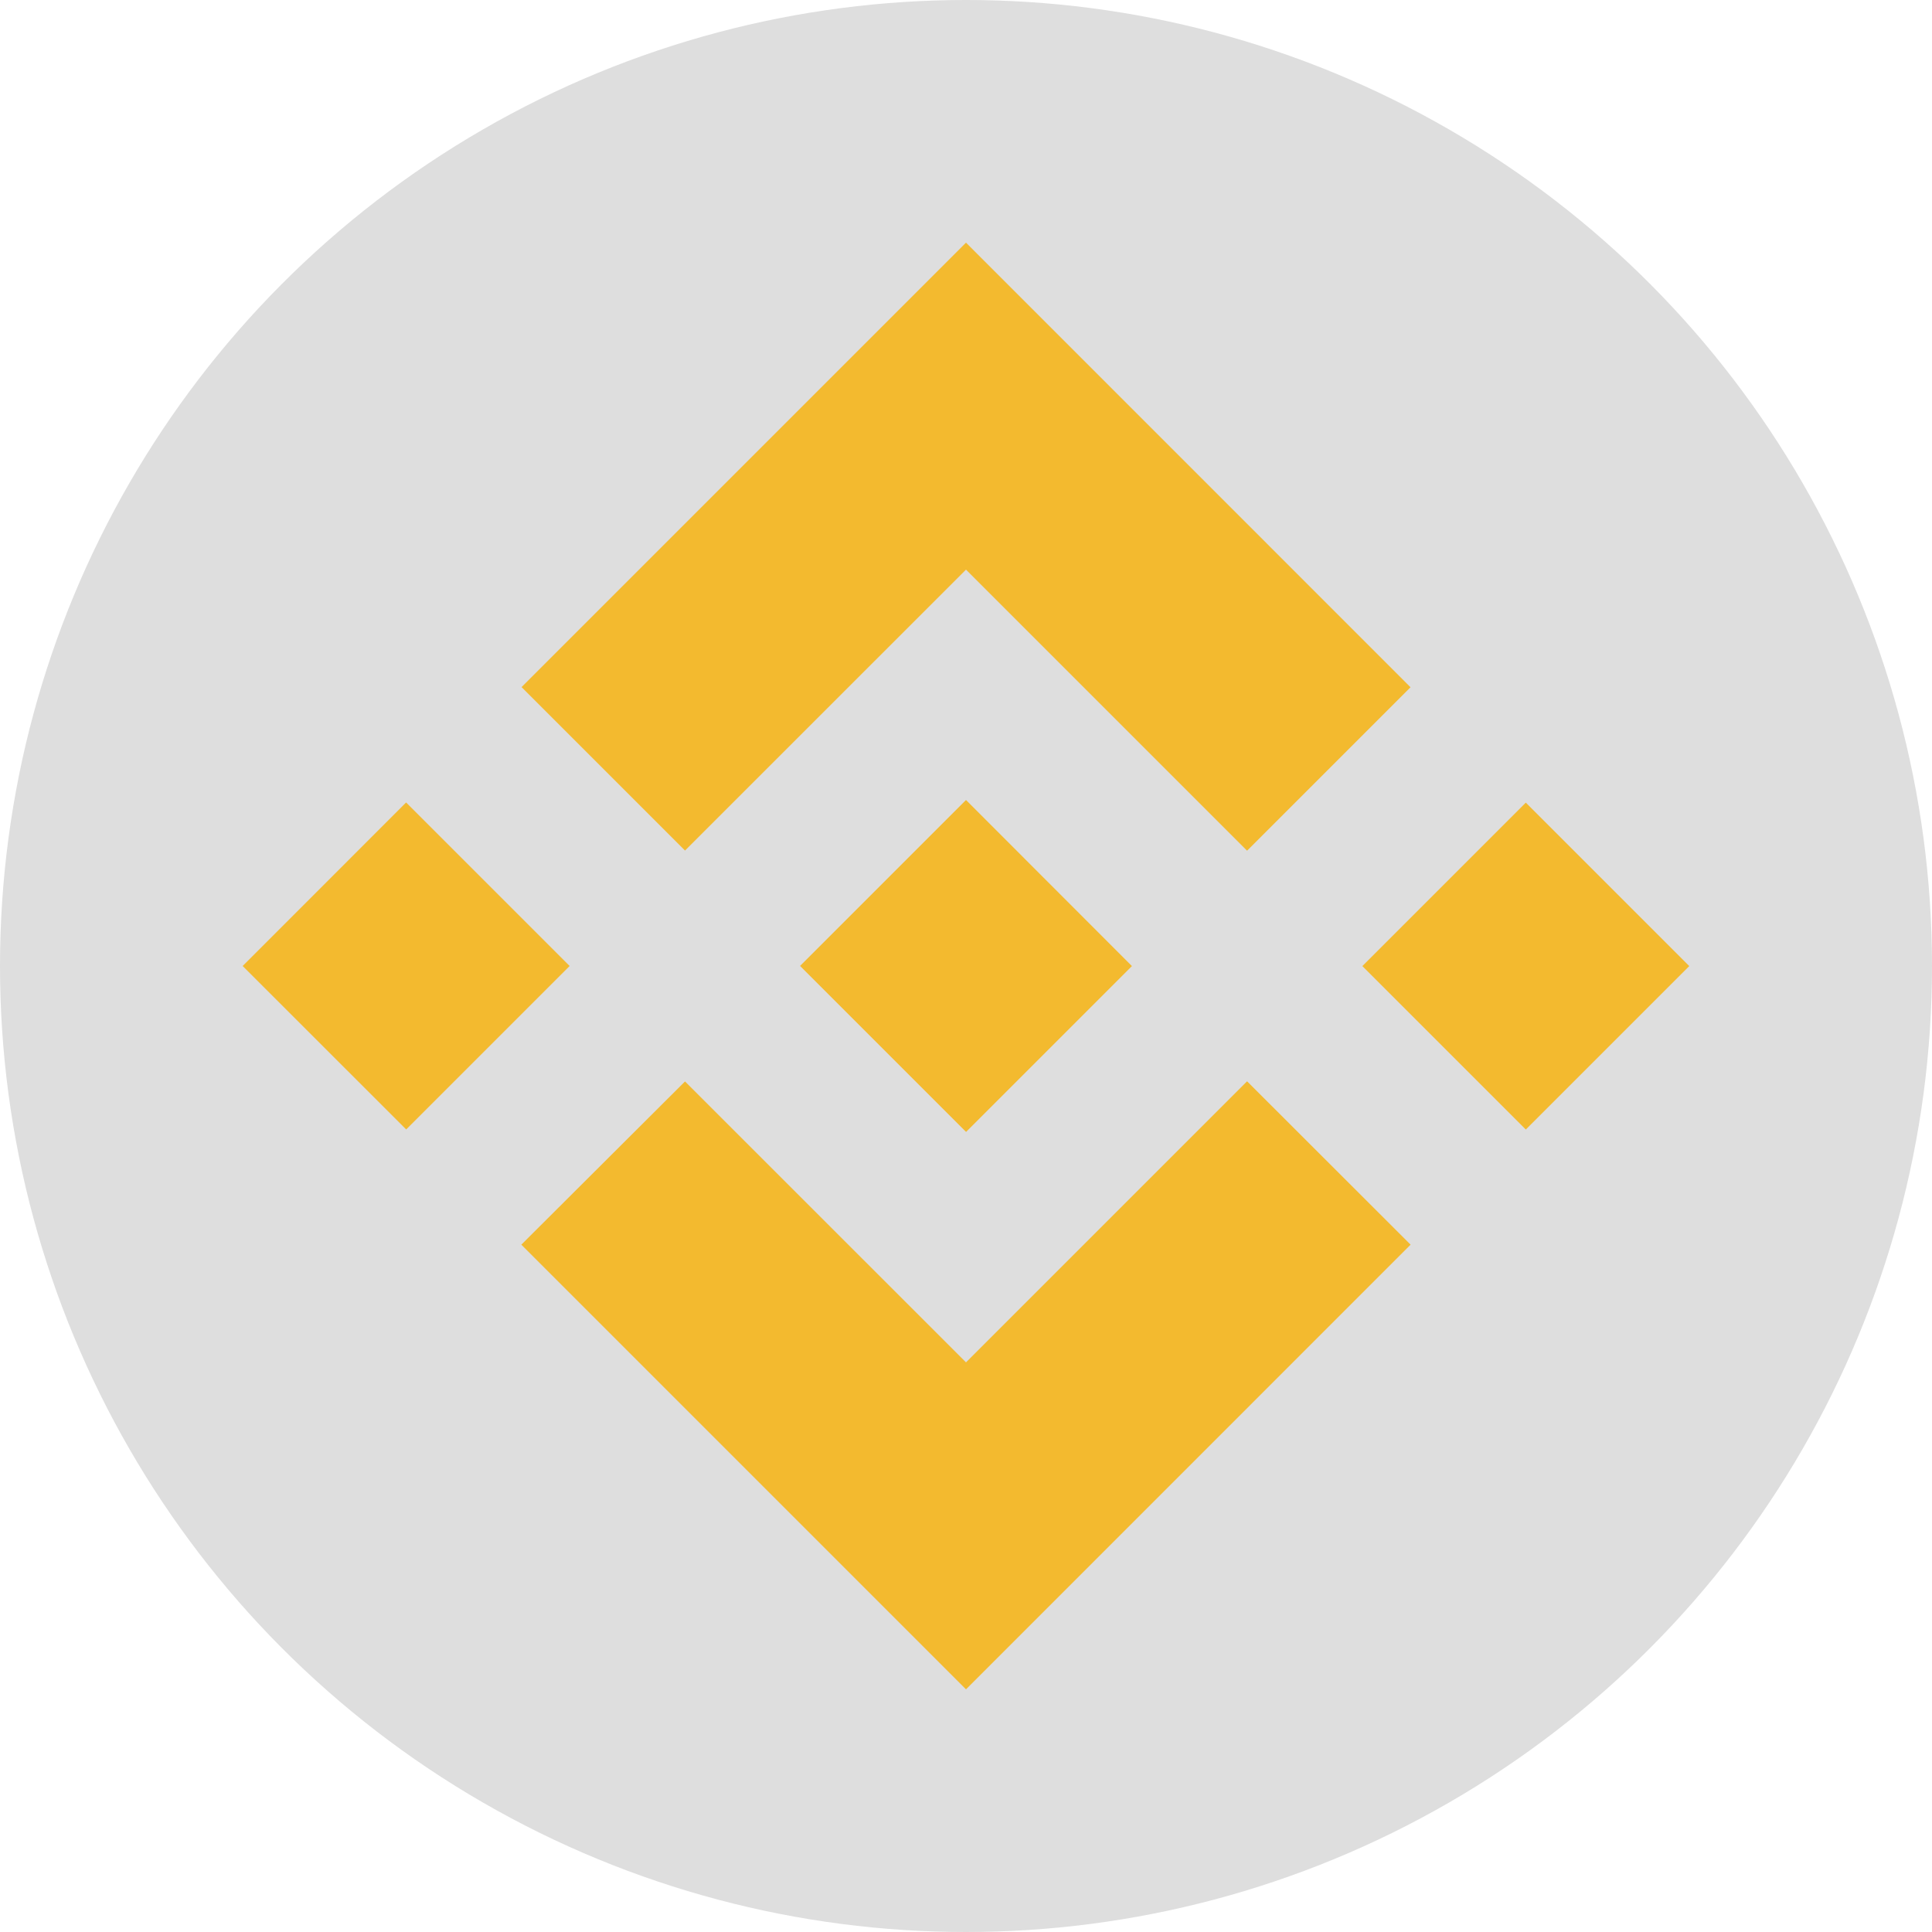 <?xml version="1.0" encoding="utf-8"?>
<!-- Generator: Adobe Illustrator 22.1.0, SVG Export Plug-In . SVG Version: 6.00 Build 0)  -->
<svg version="1.1" id="Слой_1" xmlns="http://www.w3.org/2000/svg" xmlns:xlink="http://www.w3.org/1999/xlink" x="0px" y="0px"
	 viewBox="0 0 2500 2500" style="enable-background:new 0 0 2500 2500;" xml:space="preserve">
<style type="text/css">
	.st0{fill:#DEDEDE;}
	.st1{fill:#F3BA2F;}
</style>
<circle class="st0" cx="1250" cy="1250" r="1250"/>
<g>
	<path class="st1" d="M886.4,1100.6L1250,737.1l363.7,363.7l211.5-211.5L1250,314L674.9,889.1L886.4,1100.6 M314,1250l211.5-211.6
		L737.1,1250l-211.5,211.5L314,1250z M886.4,1399.4l363.6,363.5l363.7-363.7l211.6,211.4l-0.1,0.1L1250,2186l-575.1-575.1l-0.3-0.3
		L886.4,1399.4 M1762.9,1250.1l211.5-211.5l211.5,211.5l-211.5,211.5L1762.9,1250.1z"/>
	<path class="st1" d="M1464.5,1249.9L1464.5,1249.9L1250,1035.2l-158.6,158.6l0,0l-18.2,18.2l-37.6,37.6l-0.3,0.3l0.3,0.3
		l214.5,214.5l214.7-214.7l0.1-0.1L1464.5,1249.9"/>
</g>
</svg>
